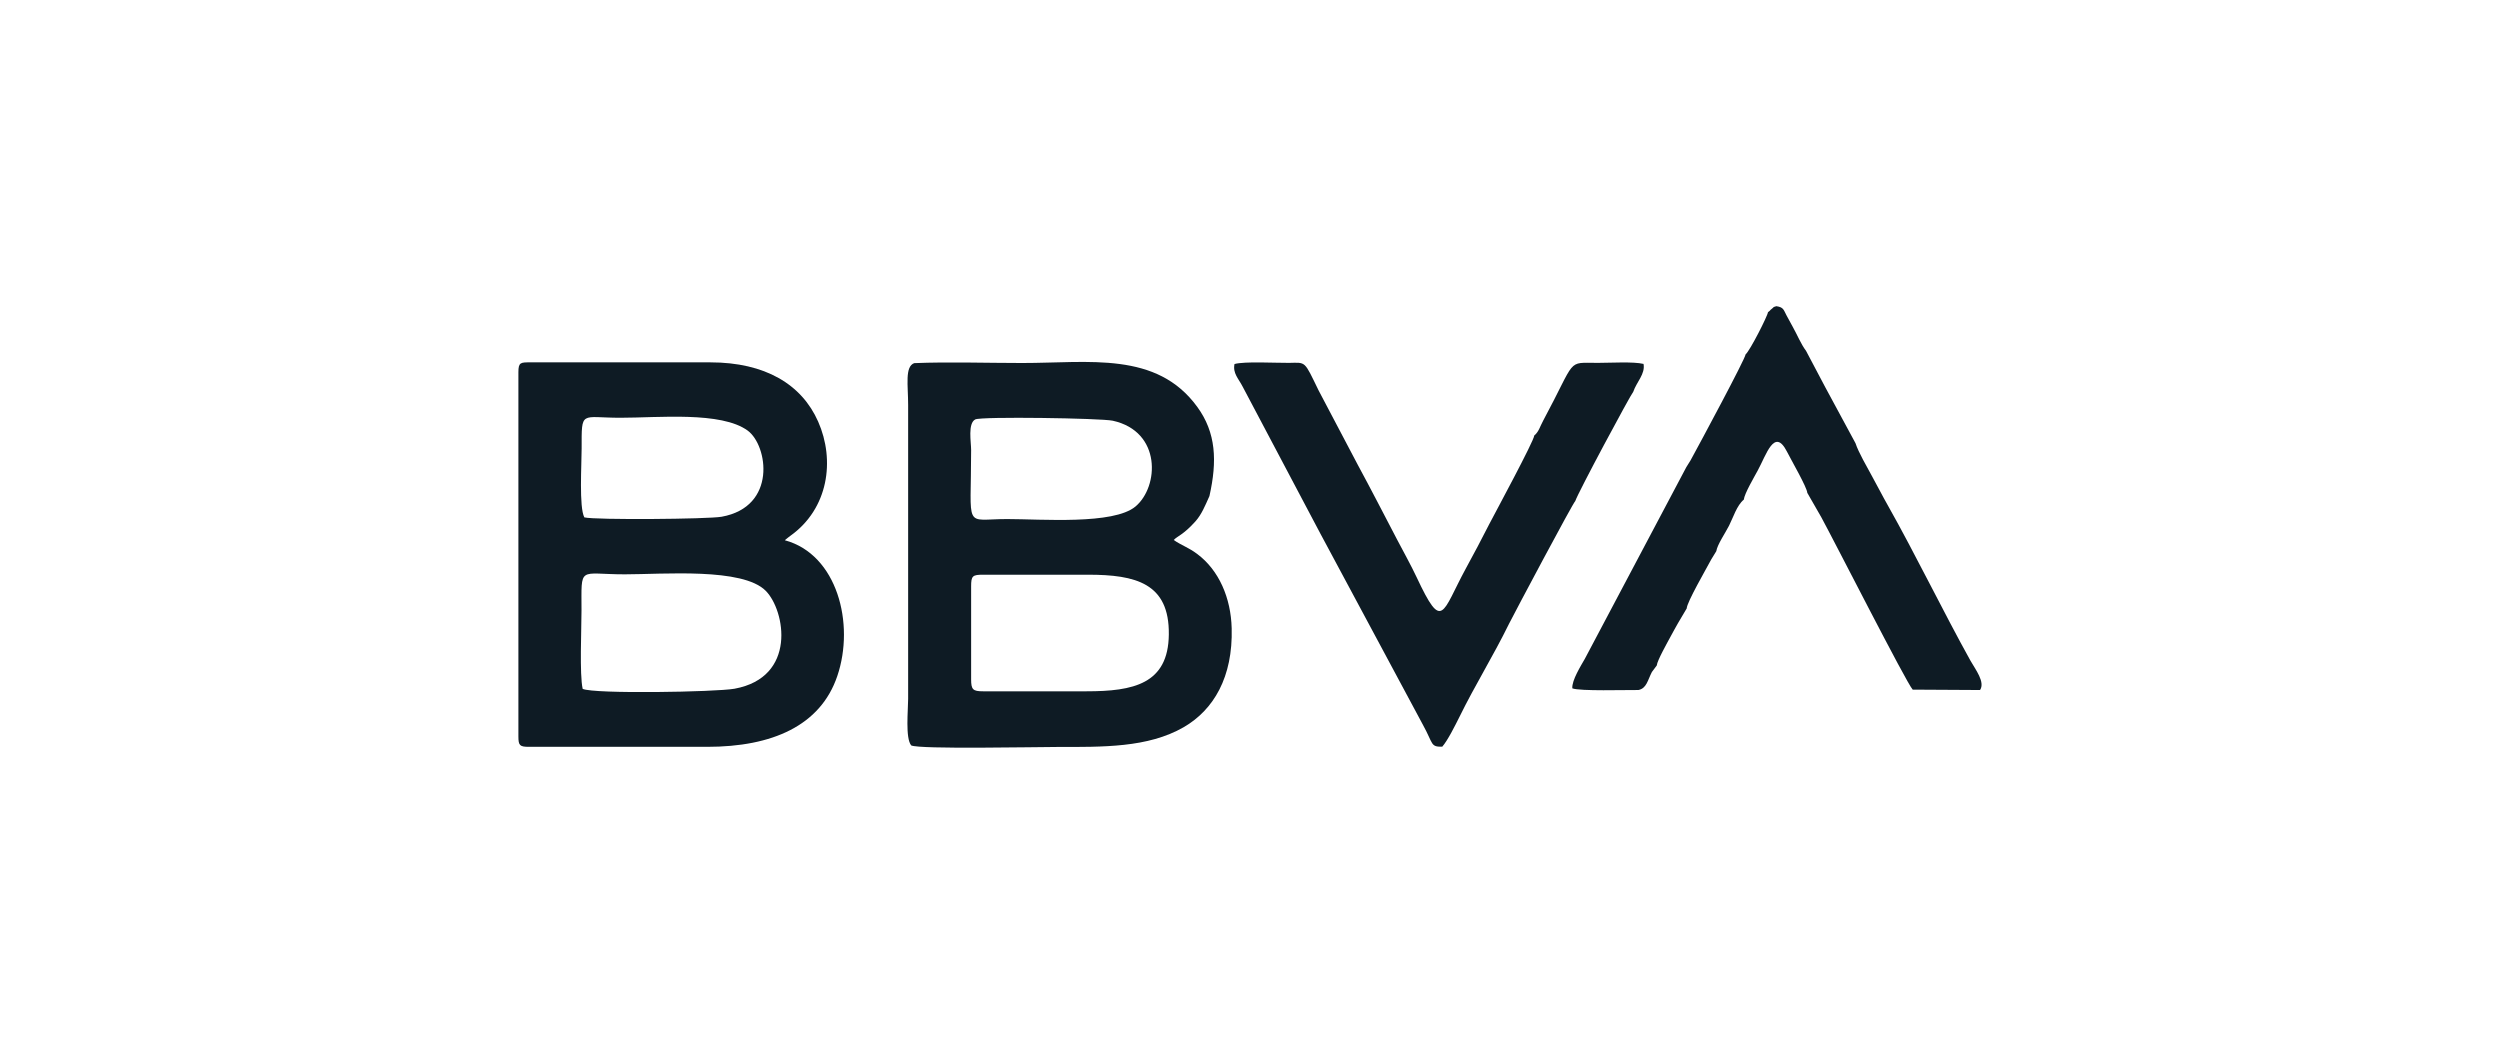 <?xml version="1.0" encoding="UTF-8"?>
<!DOCTYPE svg PUBLIC "-//W3C//DTD SVG 1.1//EN" "http://www.w3.org/Graphics/SVG/1.1/DTD/svg11.dtd">
<!-- Creator: CorelDRAW -->
<svg xmlns="http://www.w3.org/2000/svg" xml:space="preserve" width="204px" height="86px" version="1.1" shape-rendering="geometricPrecision" text-rendering="geometricPrecision" image-rendering="optimizeQuality" fill-rule="evenodd" clip-rule="evenodd"
viewBox="0 0 19.367 8.199"
 xmlns:xlink="http://www.w3.org/1999/xlink"
 xmlns:xodm="http://www.corel.com/coreldraw/odm/2003">
 <g id="Capa_x0020_1">
  <g id="_2625740558288">
   <path fill="#0E1B24" d="M3.992 2.895l0 2.834c0,0.07 0.01,0.081 0.082,0.081l1.387 0c0.505,0 0.881,-0.164 1.012,-0.551 0.138,-0.407 -0.001,-0.946 -0.408,-1.056 0.008,-0.007 0.01,-0.01 0.021,-0.018 0.006,-0.005 0.016,-0.012 0.021,-0.016 0.297,-0.211 0.35,-0.588 0.217,-0.889 -0.128,-0.29 -0.413,-0.461 -0.839,-0.461l-1.4 0c-0.075,0 -0.093,-0.001 -0.093,0.076zm0.5 2.464c0.088,0.041 1.035,0.025 1.181,-0.001 0.487,-0.089 0.395,-0.607 0.244,-0.761 -0.179,-0.183 -0.799,-0.129 -1.097,-0.129 -0.364,0 -0.337,-0.073 -0.337,0.281 0,0.145 -0.016,0.496 0.009,0.61zm0.013 -1.334c0.084,0.021 0.96,0.014 1.068,-0.005 0.432,-0.078 0.36,-0.554 0.203,-0.67 -0.206,-0.151 -0.695,-0.1 -0.991,-0.1 -0.31,0 -0.301,-0.062 -0.301,0.239 0,0.124 -0.021,0.457 0.021,0.536z"/>
   <path fill="#0E1B24" d="M9.368 3.859c0.061,-0.272 0.052,-0.493 -0.095,-0.694 -0.316,-0.434 -0.841,-0.341 -1.362,-0.341 -0.275,0 -0.568,-0.01 -0.84,0.001 -0.074,0.028 -0.047,0.172 -0.047,0.326l0 2.286c0,0.085 -0.023,0.306 0.024,0.362 0.062,0.031 0.979,0.012 1.131,0.012 0.359,0 0.71,0.007 0.989,-0.154 0.233,-0.135 0.383,-0.39 0.373,-0.769 -0.006,-0.235 -0.098,-0.452 -0.269,-0.579 -0.065,-0.049 -0.119,-0.065 -0.182,-0.108 0.027,-0.03 0.074,-0.039 0.169,-0.145 0.048,-0.054 0.074,-0.119 0.109,-0.197zm-1.822 -0.596c-0.059,0.031 -0.032,0.176 -0.032,0.238 0,0.631 -0.061,0.537 0.28,0.537 0.266,0 0.828,0.046 0.999,-0.098 0.183,-0.154 0.204,-0.583 -0.177,-0.667 -0.092,-0.02 -1.026,-0.034 -1.07,-0.01zm-0.032 1.299l0 0.723c0,0.08 0.014,0.093 0.093,0.093l0.805 0c0.363,0 0.636,-0.056 0.64,-0.442 0.005,-0.399 -0.257,-0.465 -0.628,-0.465l-0.817 0c-0.082,0 -0.093,0.009 -0.093,0.091z"/>
   <path fill="#0E1B24" d="M13.713 2.429c-0.002,0.027 -0.139,0.298 -0.174,0.328 -0.003,0.035 -0.349,0.68 -0.428,0.824l-0.033 0.053 -0.79 1.492c-0.03,0.053 -0.102,0.167 -0.097,0.229 0.059,0.023 0.413,0.012 0.514,0.013 0.064,-0.013 0.071,-0.074 0.105,-0.14l0.038 -0.051c0.003,-0.038 0.083,-0.179 0.107,-0.224 0.02,-0.038 0.037,-0.067 0.058,-0.105l0.068 -0.115c0.001,-0.047 0.15,-0.304 0.192,-0.383l0.038 -0.062c0.008,-0.051 0.071,-0.143 0.099,-0.198 0.032,-0.063 0.061,-0.159 0.115,-0.203 0.006,-0.049 0.079,-0.172 0.108,-0.226 0.067,-0.122 0.13,-0.338 0.227,-0.149 0.035,0.069 0.157,0.28 0.159,0.322l0.109 0.19c0.101,0.185 0.663,1.29 0.711,1.341l0.524 0.003c0.041,-0.062 -0.035,-0.158 -0.075,-0.229 -0.208,-0.374 -0.429,-0.829 -0.64,-1.203 -0.045,-0.079 -0.083,-0.155 -0.127,-0.234 -0.036,-0.067 -0.104,-0.183 -0.127,-0.254l-0.236 -0.437 -0.149 -0.282c-0.039,-0.051 -0.07,-0.128 -0.103,-0.186 -0.016,-0.03 -0.033,-0.059 -0.049,-0.09 -0.023,-0.044 -0.023,-0.063 -0.079,-0.071 -0.036,0.012 -0.008,0 -0.037,0.022 -0.018,0.014 -0.002,0.005 -0.028,0.025z"/>
   <path fill="#0E1B24" d="M10.234 4.157l0.796 1.484c0.08,0.145 0.056,0.17 0.149,0.168 0.042,-0.047 0.103,-0.17 0.135,-0.234 0.119,-0.243 0.261,-0.47 0.385,-0.723 0.048,-0.095 0.498,-0.942 0.515,-0.954 0.021,-0.065 0.43,-0.827 0.451,-0.85 0.026,-0.077 0.095,-0.139 0.08,-0.217 -0.08,-0.019 -0.259,-0.008 -0.356,-0.008 -0.247,0 -0.161,-0.041 -0.425,0.45 -0.026,0.048 -0.033,0.085 -0.069,0.115 -0.003,0.044 -0.303,0.599 -0.351,0.691 -0.059,0.117 -0.12,0.231 -0.181,0.343 -0.188,0.346 -0.181,0.499 -0.383,0.069 -0.045,-0.096 -0.104,-0.201 -0.152,-0.293 -0.102,-0.195 -0.201,-0.388 -0.305,-0.58l-0.306 -0.581c-0.114,-0.234 -0.096,-0.216 -0.23,-0.214 -0.103,0.001 -0.347,-0.013 -0.424,0.009 -0.015,0.072 0.032,0.114 0.064,0.177l0.607 1.148z"/>
  </g>
  <rect fill="none" width="19.367" height="8.199"/>
 </g>
</svg>

